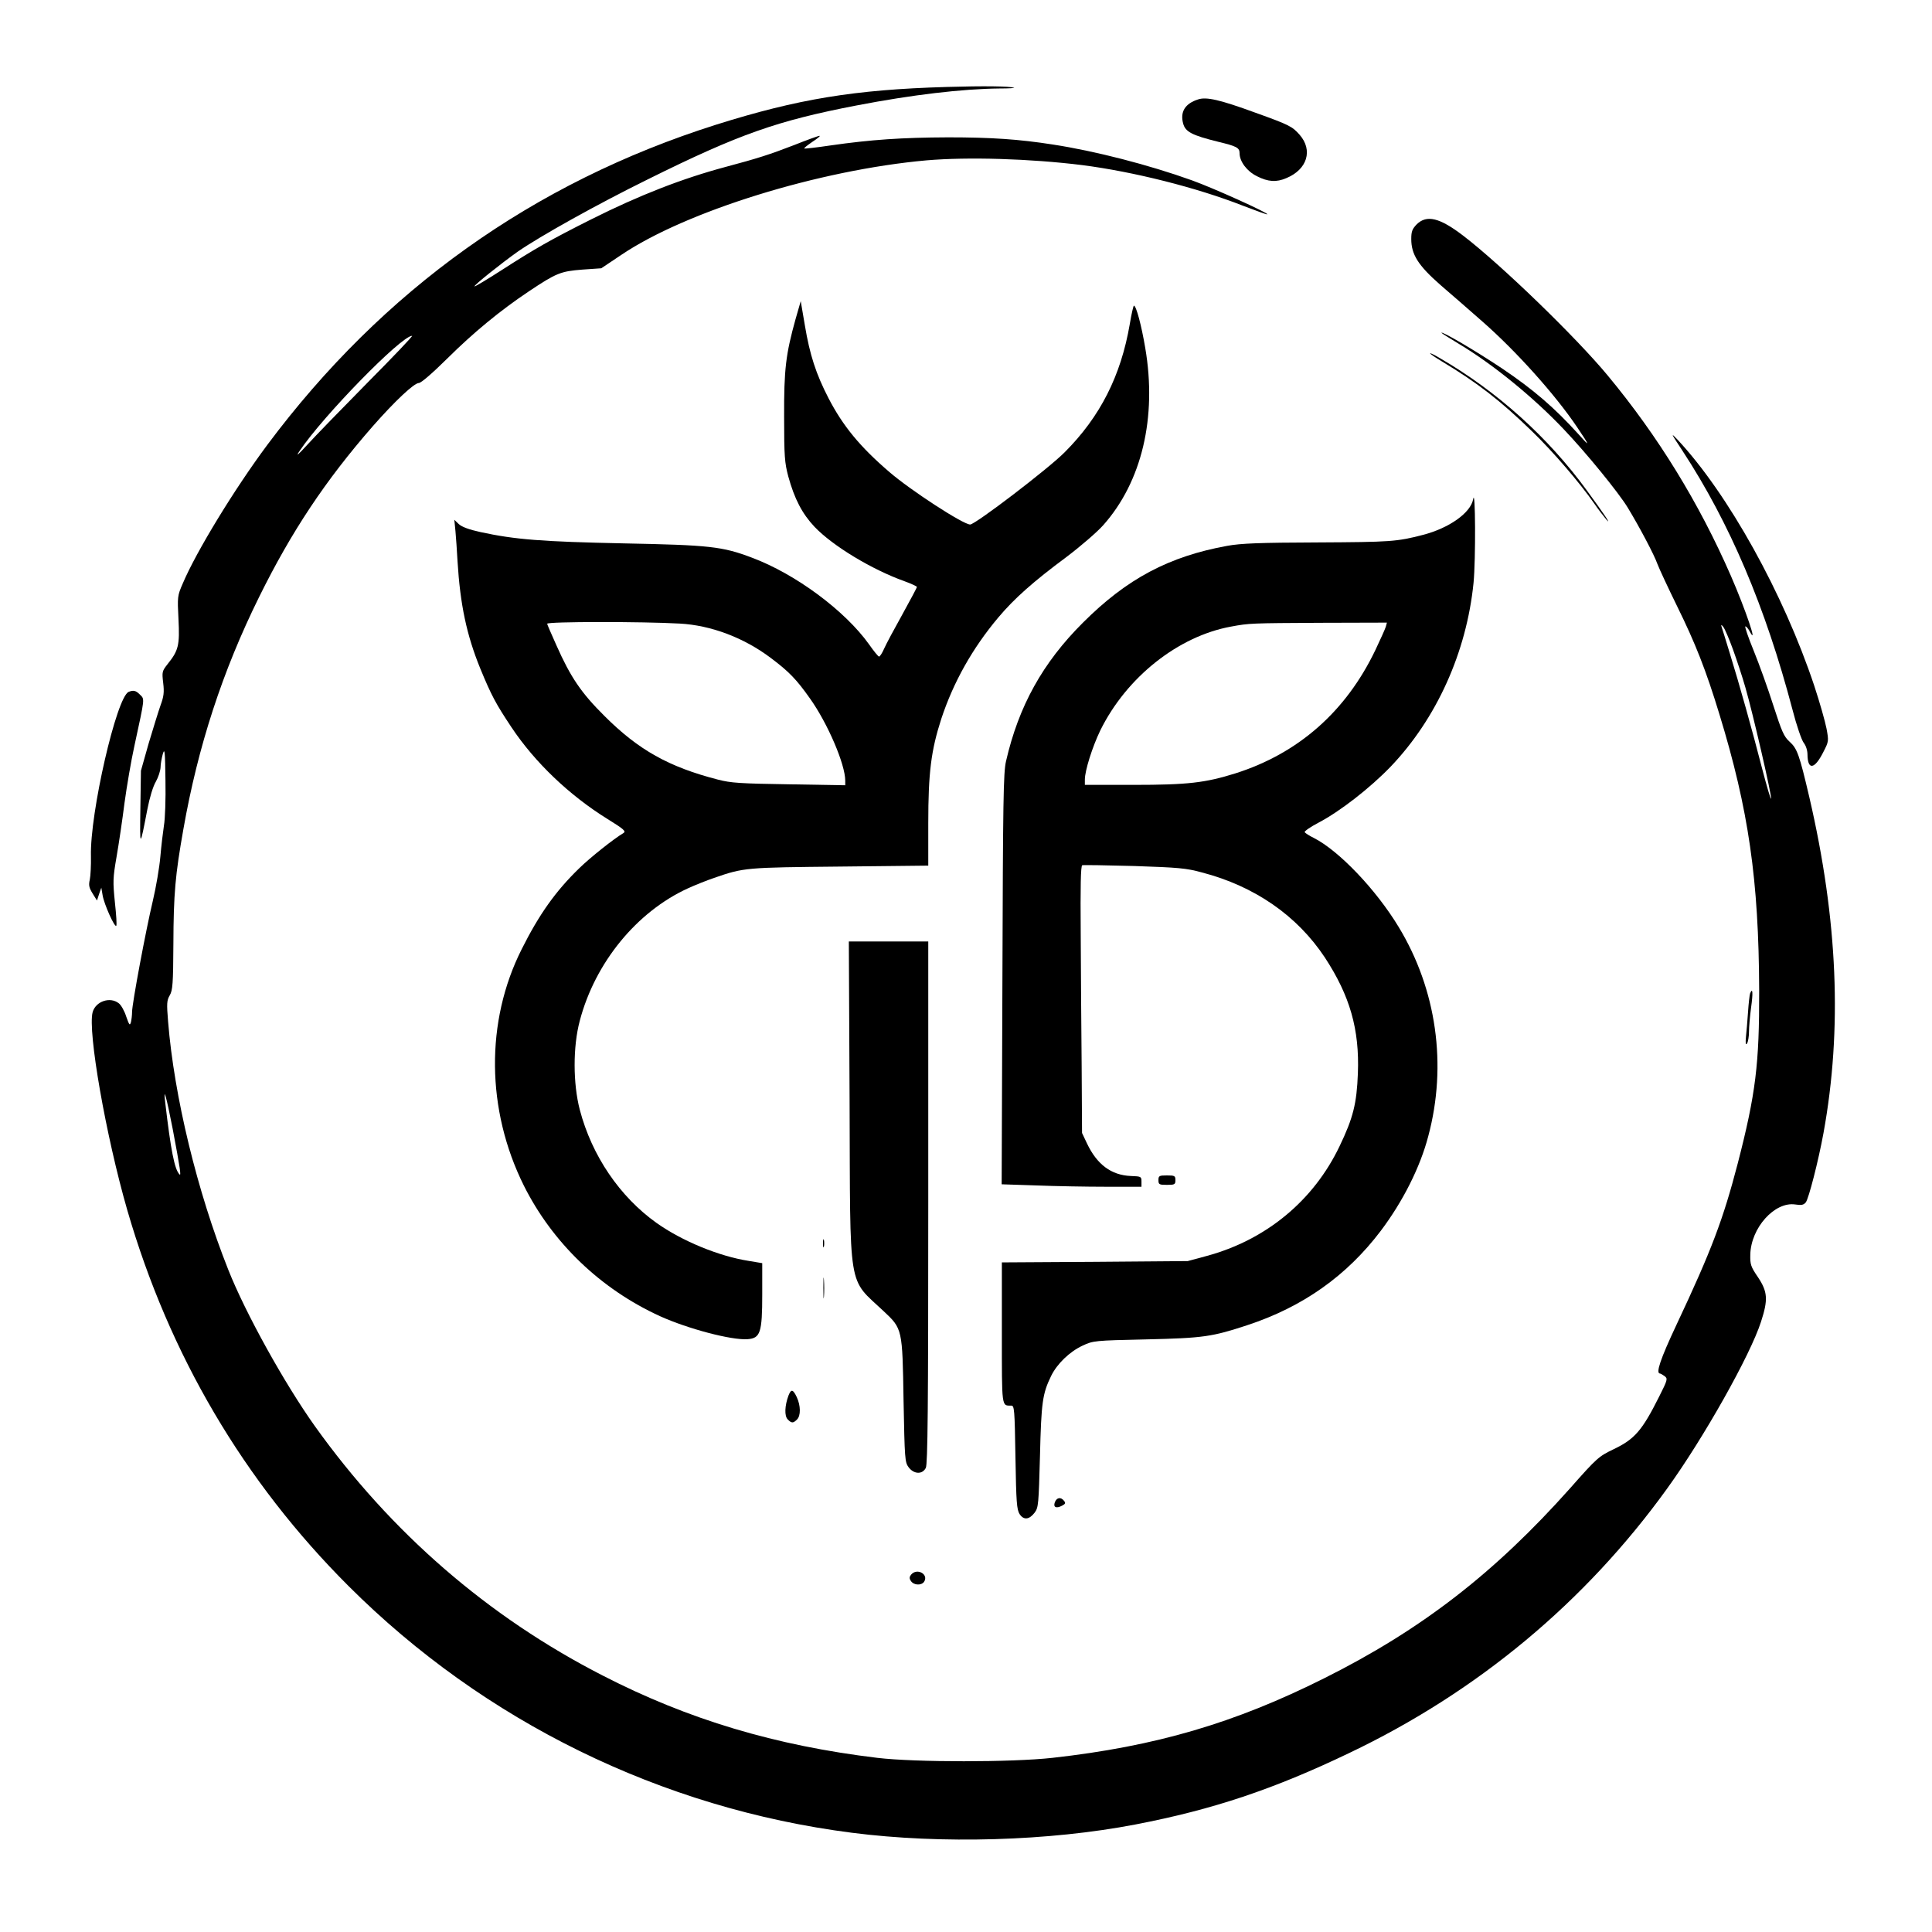 <?xml version="1.0" standalone="no"?>
<!DOCTYPE svg PUBLIC "-//W3C//DTD SVG 20010904//EN"
 "http://www.w3.org/TR/2001/REC-SVG-20010904/DTD/svg10.dtd">
<svg version="1.0" xmlns="http://www.w3.org/2000/svg"
 width="1024pt" height="1024pt" viewBox="0 0 1024 1024"
 preserveAspectRatio="xMidYMid meet">

<g transform="translate(0,1024) scale(0.1,-0.1)"
fill="#000000" stroke="none">
<path d="M5015 9779 c-486 -14 -788 -64 -1220 -200 -969 -307 -1765 -875
-2379 -1698 -174 -234 -376 -565 -447 -733 -29 -66 -29 -71 -23 -190 7 -138 0
-166 -57 -237 -30 -38 -31 -42 -24 -101 6 -49 3 -72 -14 -118 -11 -31 -39
-122 -63 -202 l-41 -145 -3 -200 c-3 -213 -3 -212 37 -5 12 62 30 122 45 147
13 23 24 57 25 75 0 18 6 50 12 72 10 33 12 14 14 -140 2 -98 -2 -206 -8 -239
-5 -33 -14 -107 -19 -165 -5 -58 -23 -163 -40 -235 -37 -155 -110 -545 -110
-589 0 -17 -3 -41 -6 -54 -6 -20 -9 -15 -25 30 -9 29 -27 61 -39 70 -46 37
-123 11 -139 -47 -27 -100 70 -655 184 -1050 222 -766 617 -1437 1173 -1992
718 -717 1658 -1178 2667 -1307 475 -61 1046 -44 1504 44 410 79 730 186 1131
378 680 324 1252 800 1686 1402 193 267 441 707 498 885 38 117 35 158 -16
235 -39 57 -42 68 -41 120 3 142 129 282 238 266 33 -5 44 -3 56 11 15 18 67
220 94 368 100 550 76 1128 -75 1779 -53 226 -64 258 -105 295 -30 27 -41 53
-86 192 -28 88 -75 219 -104 290 -29 71 -49 129 -44 129 5 0 15 -12 23 -27 46
-85 -22 116 -100 295 -168 385 -385 739 -653 1062 -168 203 -567 589 -766 741
-124 95 -193 112 -246 60 -24 -25 -29 -38 -29 -78 0 -82 37 -140 153 -242 56
-48 158 -137 225 -196 179 -157 386 -388 501 -559 70 -104 70 -108 6 -36 -126
139 -237 235 -405 348 -138 92 -320 199 -320 188 0 -2 42 -28 93 -59 179 -107
395 -283 555 -452 120 -126 291 -336 339 -415 62 -102 141 -251 158 -300 9
-24 56 -125 105 -225 96 -195 152 -337 223 -570 155 -506 209 -879 211 -1465
1 -388 -18 -547 -114 -918 -77 -295 -138 -458 -324 -853 -86 -183 -111 -258
-88 -259 4 0 15 -7 25 -14 17 -13 16 -19 -29 -108 -90 -180 -130 -226 -241
-279 -79 -38 -88 -45 -231 -207 -401 -450 -789 -750 -1303 -1007 -475 -238
-894 -361 -1441 -422 -216 -24 -727 -24 -928 0 -540 65 -1002 203 -1455 436
-608 311 -1123 758 -1526 1322 -161 226 -368 599 -459 829 -165 415 -287 919
-319 1315 -8 97 -7 113 9 140 15 26 18 60 19 270 1 270 10 367 53 610 77 438
207 838 402 1232 171 346 351 617 602 904 117 133 219 229 244 229 12 0 72 52
152 131 137 136 280 254 433 356 144 96 167 105 281 114 l101 7 106 71 c344
232 1049 450 1617 501 220 19 551 9 825 -25 273 -35 607 -119 852 -215 70 -27
128 -48 130 -46 7 7 -285 139 -399 180 -228 82 -515 156 -738 190 -179 28
-325 38 -555 38 -245 -1 -408 -12 -624 -43 -74 -11 -136 -18 -138 -16 -2 3 18
18 44 36 26 17 43 31 37 31 -7 0 -67 -22 -135 -49 -129 -50 -195 -71 -364
-116 -228 -61 -457 -150 -710 -277 -217 -109 -298 -155 -478 -271 -76 -49
-140 -87 -142 -85 -5 5 143 123 229 184 120 83 421 251 691 384 484 240 685
310 1105 391 296 57 560 88 759 90 47 0 82 2 76 4 -25 8 -157 10 -360 4z
m-3066 -1566 c-135 -137 -278 -284 -318 -328 -54 -59 -65 -68 -43 -35 124 185
539 610 596 610 6 0 -100 -111 -235 -247z m7236 -1415 c20 -55 50 -146 66
-202 39 -134 141 -576 136 -589 -2 -6 -22 63 -46 154 -55 214 -122 452 -172
614 -22 72 -42 137 -45 145 -3 10 1 9 10 -3 8 -10 31 -64 51 -119z m-8270
-2540 c41 -217 46 -254 36 -242 -26 26 -46 130 -75 378 -12 98 6 34 39 -136z"/>
<path d="M6350 9713 c-69 -22 -96 -66 -79 -128 12 -44 47 -62 184 -96 100 -24
115 -32 115 -61 0 -44 39 -96 92 -122 59 -30 103 -33 156 -10 111 46 142 148
70 230 -39 44 -54 52 -235 117 -186 68 -259 85 -303 70z"/>
<path d="M4217 8550 c-52 -187 -62 -266 -61 -520 0 -210 3 -243 22 -315 33
-120 74 -198 139 -267 96 -101 304 -227 478 -289 36 -13 65 -27 65 -30 0 -3
-35 -69 -77 -145 -43 -77 -87 -159 -97 -182 -10 -23 -22 -42 -27 -42 -4 0 -28
29 -53 65 -128 179 -390 373 -620 459 -158 60 -225 67 -681 76 -431 9 -575 20
-759 60 -59 13 -98 27 -114 42 l-24 23 6 -60 c3 -33 8 -105 11 -160 14 -229
48 -390 120 -567 60 -146 83 -188 166 -313 124 -186 306 -360 509 -486 86 -53
99 -65 85 -74 -51 -30 -178 -131 -235 -187 -125 -121 -213 -245 -305 -429
-193 -383 -188 -851 11 -1252 152 -304 407 -549 722 -693 148 -67 379 -128
464 -122 68 5 78 34 78 238 l0 165 -72 12 c-159 25 -354 106 -488 201 -195
139 -343 356 -407 600 -36 138 -37 334 0 472 81 308 302 578 574 702 37 17
100 42 138 55 159 55 168 55 668 60 l467 5 0 225 c0 268 15 386 69 553 64 194
165 374 302 537 85 101 185 190 363 322 74 56 161 131 193 167 205 230 286
572 223 940 -20 119 -48 224 -60 224 -3 0 -13 -44 -22 -98 -47 -274 -157 -491
-345 -679 -86 -87 -474 -383 -501 -383 -37 0 -317 182 -429 279 -155 133 -246
244 -322 391 -66 128 -99 229 -125 385 l-22 129 -27 -94z m-615 -1615 c167 -9
341 -75 483 -182 96 -72 136 -113 208 -215 94 -132 187 -349 187 -436 l0 -24
-297 5 c-259 4 -309 7 -378 25 -260 67 -421 157 -601 337 -124 123 -180 206
-255 375 -27 60 -49 111 -49 114 0 12 507 12 702 1z"/>
<path d="M7580 8367 c0 -3 28 -22 63 -43 189 -114 308 -206 476 -369 113 -109
255 -275 331 -384 21 -31 51 -69 65 -86 29 -32 -14 32 -104 155 -206 283 -476
526 -783 704 -27 16 -48 26 -48 23z"/>
<path d="M8918 7850 c250 -382 439 -826 583 -1373 21 -82 48 -160 59 -174 12
-15 20 -41 20 -62 1 -85 38 -79 84 13 29 56 29 59 17 124 -7 37 -36 139 -65
227 -163 489 -456 1017 -725 1305 -38 40 -35 34 27 -60z"/>
<path d="M7808 7594 c-13 -72 -127 -153 -266 -189 -139 -36 -171 -38 -557 -40
-309 -1 -409 -5 -480 -18 -309 -56 -532 -174 -765 -407 -214 -213 -341 -443
-408 -735 -14 -61 -16 -207 -19 -1156 l-4 -1086 182 -6 c100 -4 267 -7 371 -7
l188 0 0 28 c0 26 -2 27 -56 29 -104 4 -180 61 -233 173 l-26 55 -2 350 c-2
193 -4 511 -5 707 -2 248 0 359 8 362 6 2 129 0 275 -4 234 -8 275 -11 359
-34 280 -73 505 -229 652 -451 133 -203 184 -381 175 -614 -6 -160 -25 -236
-97 -386 -138 -289 -390 -497 -705 -582 l-100 -27 -492 -4 -493 -3 0 -374 c0
-401 -2 -385 50 -385 16 0 18 -19 22 -274 4 -239 7 -277 22 -301 22 -33 51
-30 80 8 20 27 21 45 28 300 7 285 13 329 59 424 31 64 98 129 167 161 56 26
62 27 337 33 305 7 349 14 535 75 295 97 528 262 708 500 117 155 209 337 252
502 101 377 44 778 -157 1109 -119 197 -316 404 -450 472 -23 11 -44 25 -48
30 -3 5 30 28 72 50 115 60 275 185 383 297 244 255 403 607 440 975 12 124
10 513 -2 443z m-463 -676 c-4 -13 -29 -68 -55 -123 -156 -326 -408 -548 -742
-654 -160 -50 -252 -61 -540 -61 l-258 0 0 28 c0 48 40 174 82 261 139 282
413 499 693 550 97 18 105 18 473 20 l353 1 -6 -22z"/>
<path d="M682 6573 c-64 -26 -206 -643 -200 -871 1 -48 -2 -104 -6 -124 -7
-30 -4 -43 15 -74 l23 -37 11 34 12 34 7 -41 c8 -47 63 -170 72 -161 4 3 0 59
-7 124 -11 110 -11 128 9 243 12 69 31 197 42 285 12 88 35 223 52 300 57 265
56 247 28 275 -20 20 -33 23 -58 13z"/>
<path d="M4503 4408 c4 -1030 -12 -936 181 -1118 99 -93 99 -93 105 -472 6
-312 7 -328 27 -355 28 -37 73 -39 91 -3 10 20 13 313 13 1408 l0 1382 -210 0
-211 0 4 -842z"/>
<path d="M9276 4975 c-3 -8 -8 -53 -11 -98 -3 -45 -8 -104 -11 -132 -3 -36 -2
-46 6 -35 5 8 10 36 10 61 0 25 5 83 11 128 11 78 9 110 -5 76z"/>
<path d="M6140 3985 c0 -23 4 -25 45 -25 41 0 45 2 45 25 0 23 -4 25 -45 25
-41 0 -45 -2 -45 -25z"/>
<path d="M4362 3650 c0 -19 2 -27 5 -17 2 9 2 25 0 35 -3 9 -5 1 -5 -18z"/>
<path d="M4364 3415 c0 -49 1 -71 3 -48 2 23 2 64 0 90 -2 26 -3 8 -3 -42z"/>
<path d="M4179 2843 c-20 -54 -22 -108 -4 -126 20 -21 29 -21 49 -1 21 20 20
74 -1 119 -20 42 -30 44 -44 8z"/>
<path d="M5591 2278 c-10 -27 7 -35 39 -18 17 9 19 14 9 26 -17 21 -38 17 -48
-8z"/>
<path d="M4829 1894 c-9 -11 -10 -20 -2 -32 14 -24 54 -27 70 -7 28 40 -36 77
-68 39z"/>
</g>
</svg>

